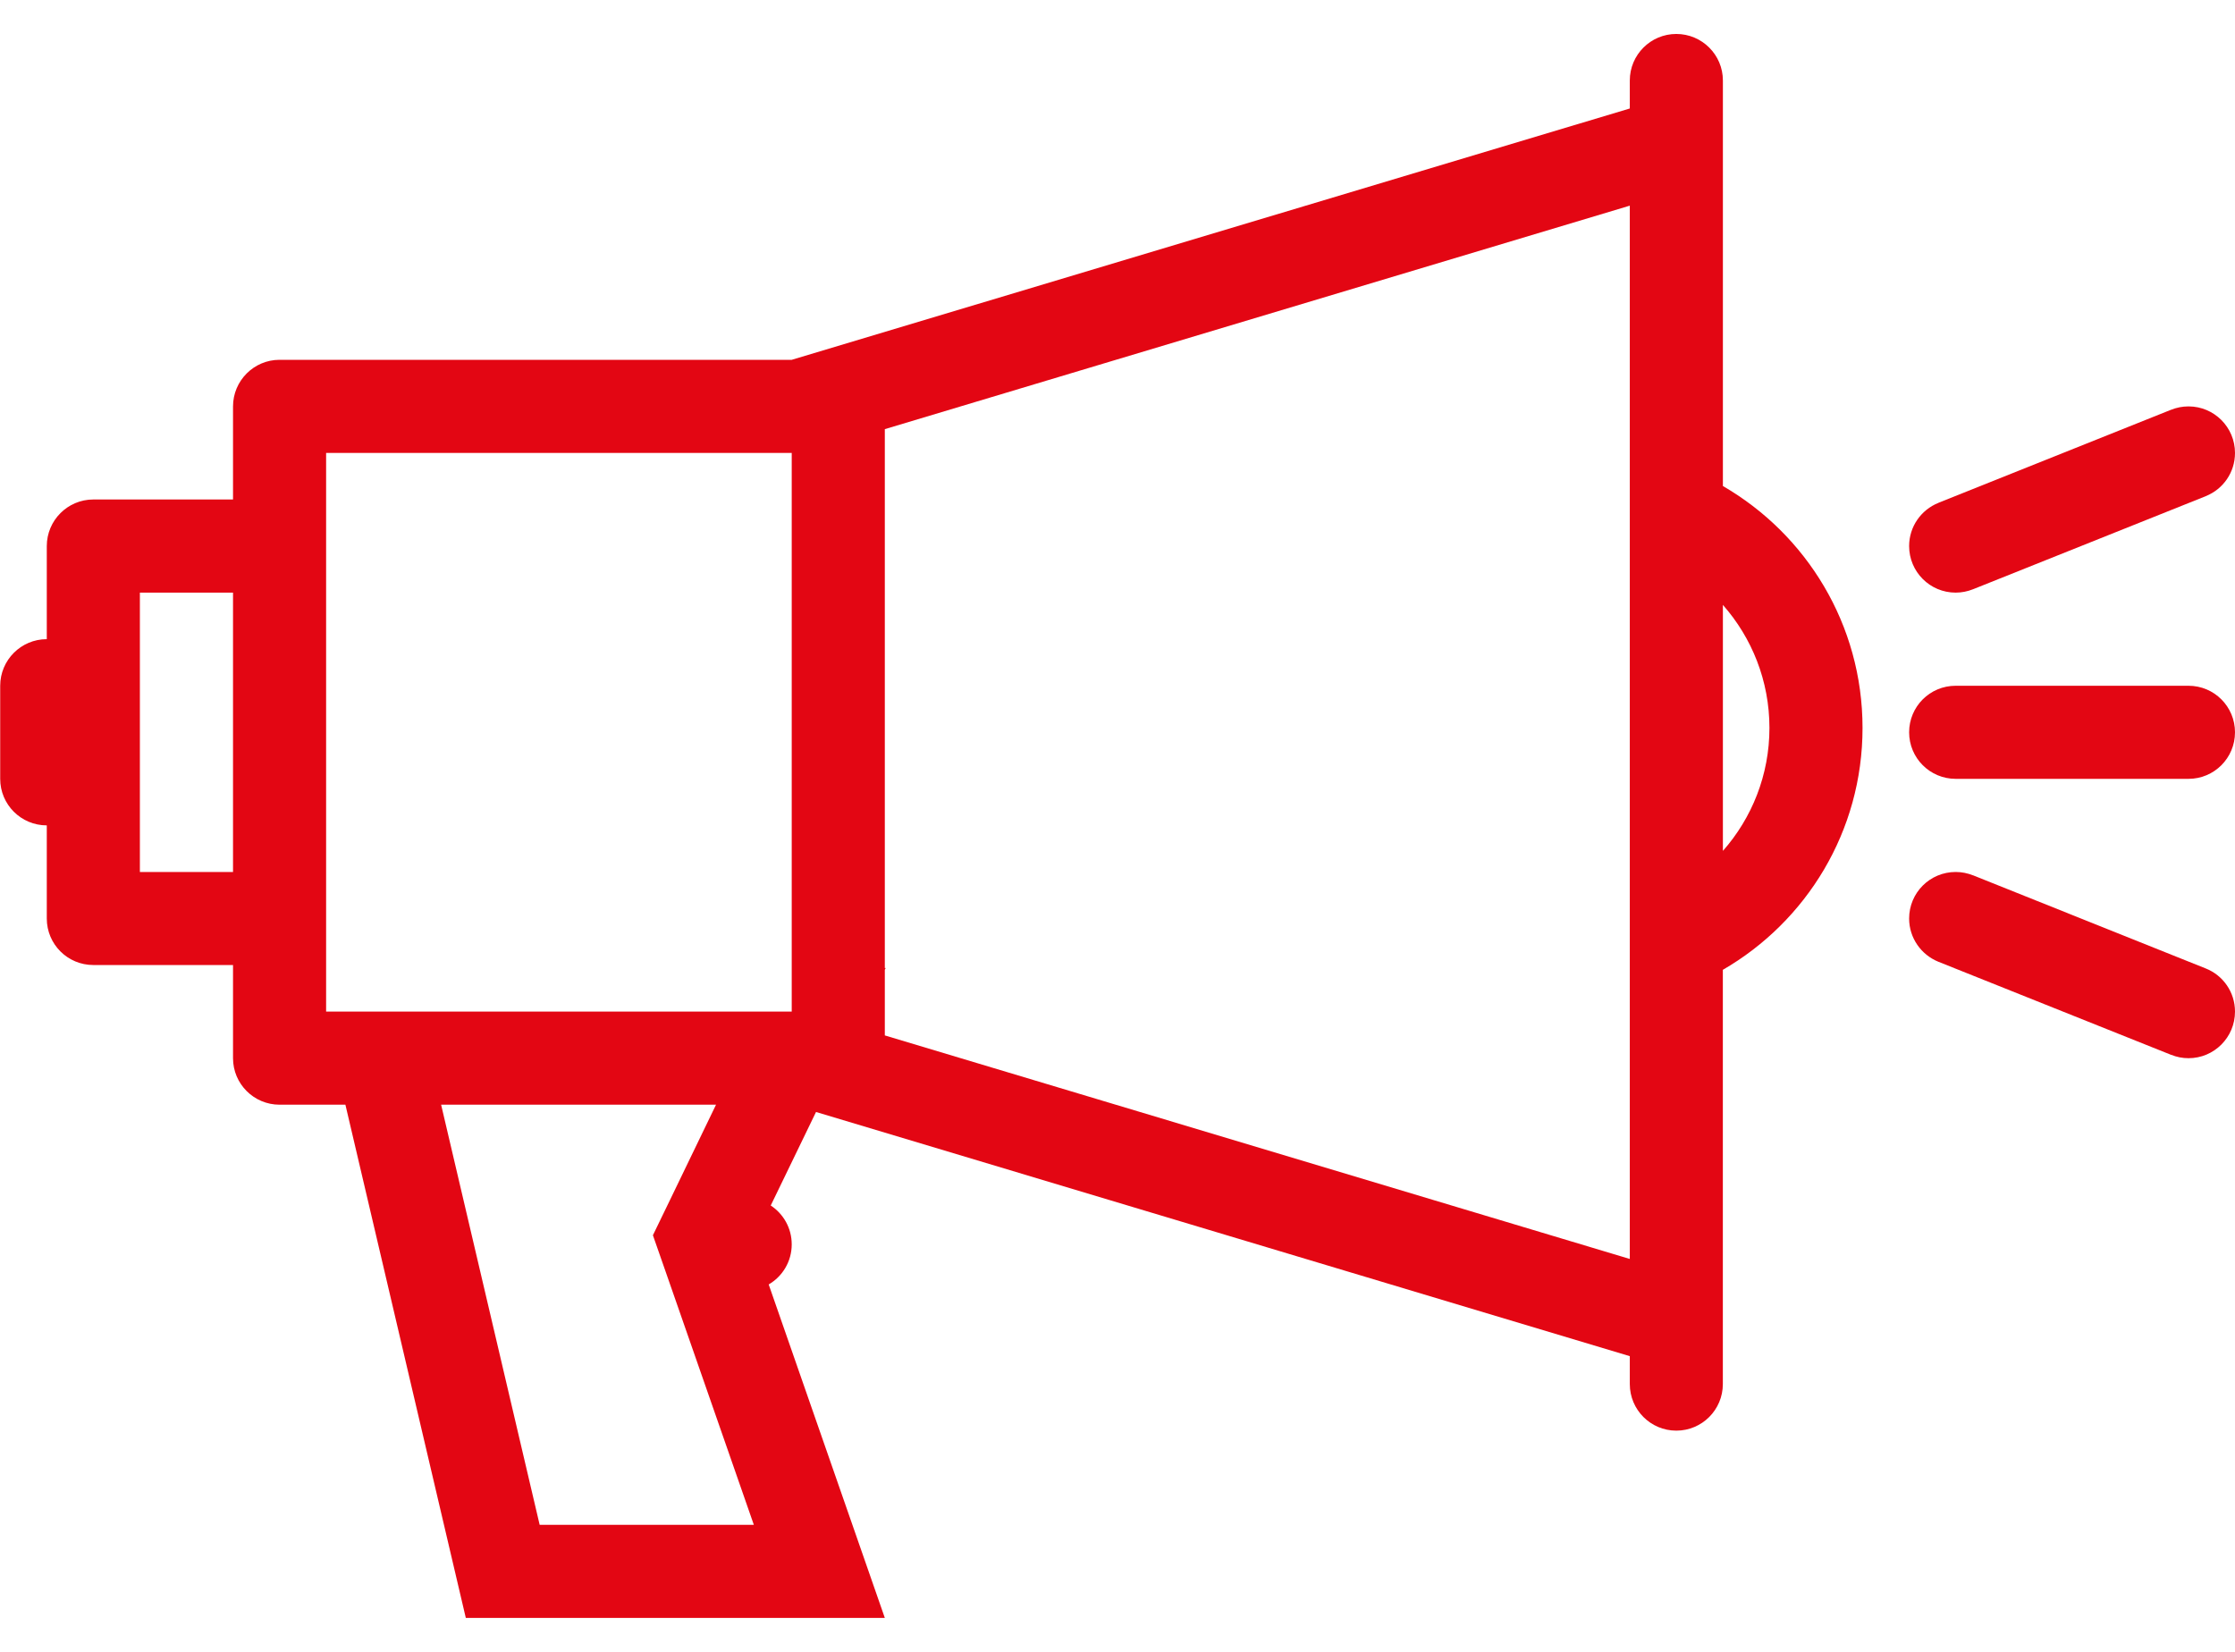 <svg width="46" height="34" viewBox="0 0 46 34" fill="none" xmlns="http://www.w3.org/2000/svg">
<path d="M45.043 14.115H40.251C39.721 14.115 39.293 14.543 39.293 15.073C39.293 15.602 39.721 16.031 40.251 16.031H45.043C45.572 16.031 46 15.602 46 15.073C46 14.543 45.572 14.115 45.043 14.115Z" fill="#E30613"/>
<path d="M40.25 12.198C40.377 12.198 40.496 12.173 40.607 12.129L40.622 12.123C40.622 12.123 40.624 12.123 40.625 12.122L45.398 10.213V10.212C45.752 10.071 46 9.727 46 9.323C46 8.794 45.572 8.365 45.043 8.365C44.916 8.365 44.797 8.39 44.686 8.434V8.433L44.671 8.44C44.669 8.44 44.669 8.44 44.669 8.44L39.895 10.35V10.351C39.543 10.492 39.293 10.836 39.293 11.24C39.293 11.769 39.721 12.198 40.25 12.198Z" fill="#E30613"/>
<path d="M35.46 10.004V1.657C35.46 1.128 35.03 0.699 34.501 0.699C33.973 0.699 33.544 1.128 33.544 1.657V2.233L16.295 7.406H5.753C5.226 7.406 4.796 7.836 4.796 8.365V10.281H1.921C1.392 10.281 0.963 10.711 0.963 11.24V13.156C0.433 13.156 0.004 13.586 0.004 14.115V16.031C0.004 16.56 0.433 16.989 0.963 16.989V18.906C0.963 19.436 1.392 19.863 1.921 19.863H4.796V21.781C4.796 22.31 5.226 22.738 5.753 22.738H7.109L9.587 33.301H18.211L15.821 26.438C16.104 26.273 16.295 25.967 16.295 25.613C16.295 25.279 16.124 24.984 15.863 24.813L16.795 22.888L33.544 27.914V28.488C33.544 29.018 33.973 29.447 34.501 29.447C35.03 29.447 35.459 29.018 35.459 28.488V19.962C37.178 18.968 38.334 17.111 38.334 14.983C38.334 12.855 37.178 10.998 35.46 10.004ZM2.879 17.948V12.198H4.796V17.948H2.879ZM6.712 9.323H16.295V20.822H6.712V9.323ZM11.107 31.385L9.079 22.738H14.737L13.785 24.709L13.438 25.425L13.7 26.175L15.515 31.385H11.107ZM18.211 21.312V19.96L18.229 19.925H18.211V8.833L33.544 4.233V25.913L18.211 21.312ZM35.46 17.514V12.451C36.056 13.127 36.418 14.013 36.418 14.983C36.418 15.952 36.056 16.839 35.46 17.514Z" fill="#E30613"/>
<path d="M45.398 19.934L40.625 18.023C40.624 18.023 40.623 18.023 40.623 18.022L40.607 18.016V18.017C40.496 17.973 40.377 17.948 40.251 17.948C39.721 17.948 39.293 18.376 39.293 18.906C39.293 19.309 39.543 19.653 39.895 19.796L44.668 21.705C44.669 21.705 44.671 21.705 44.672 21.707L44.686 21.712V21.711C44.797 21.756 44.916 21.781 45.043 21.781C45.572 21.781 46 21.351 46 20.822C46 20.419 45.752 20.074 45.398 19.934Z" fill="#E30613"/>
</svg>

